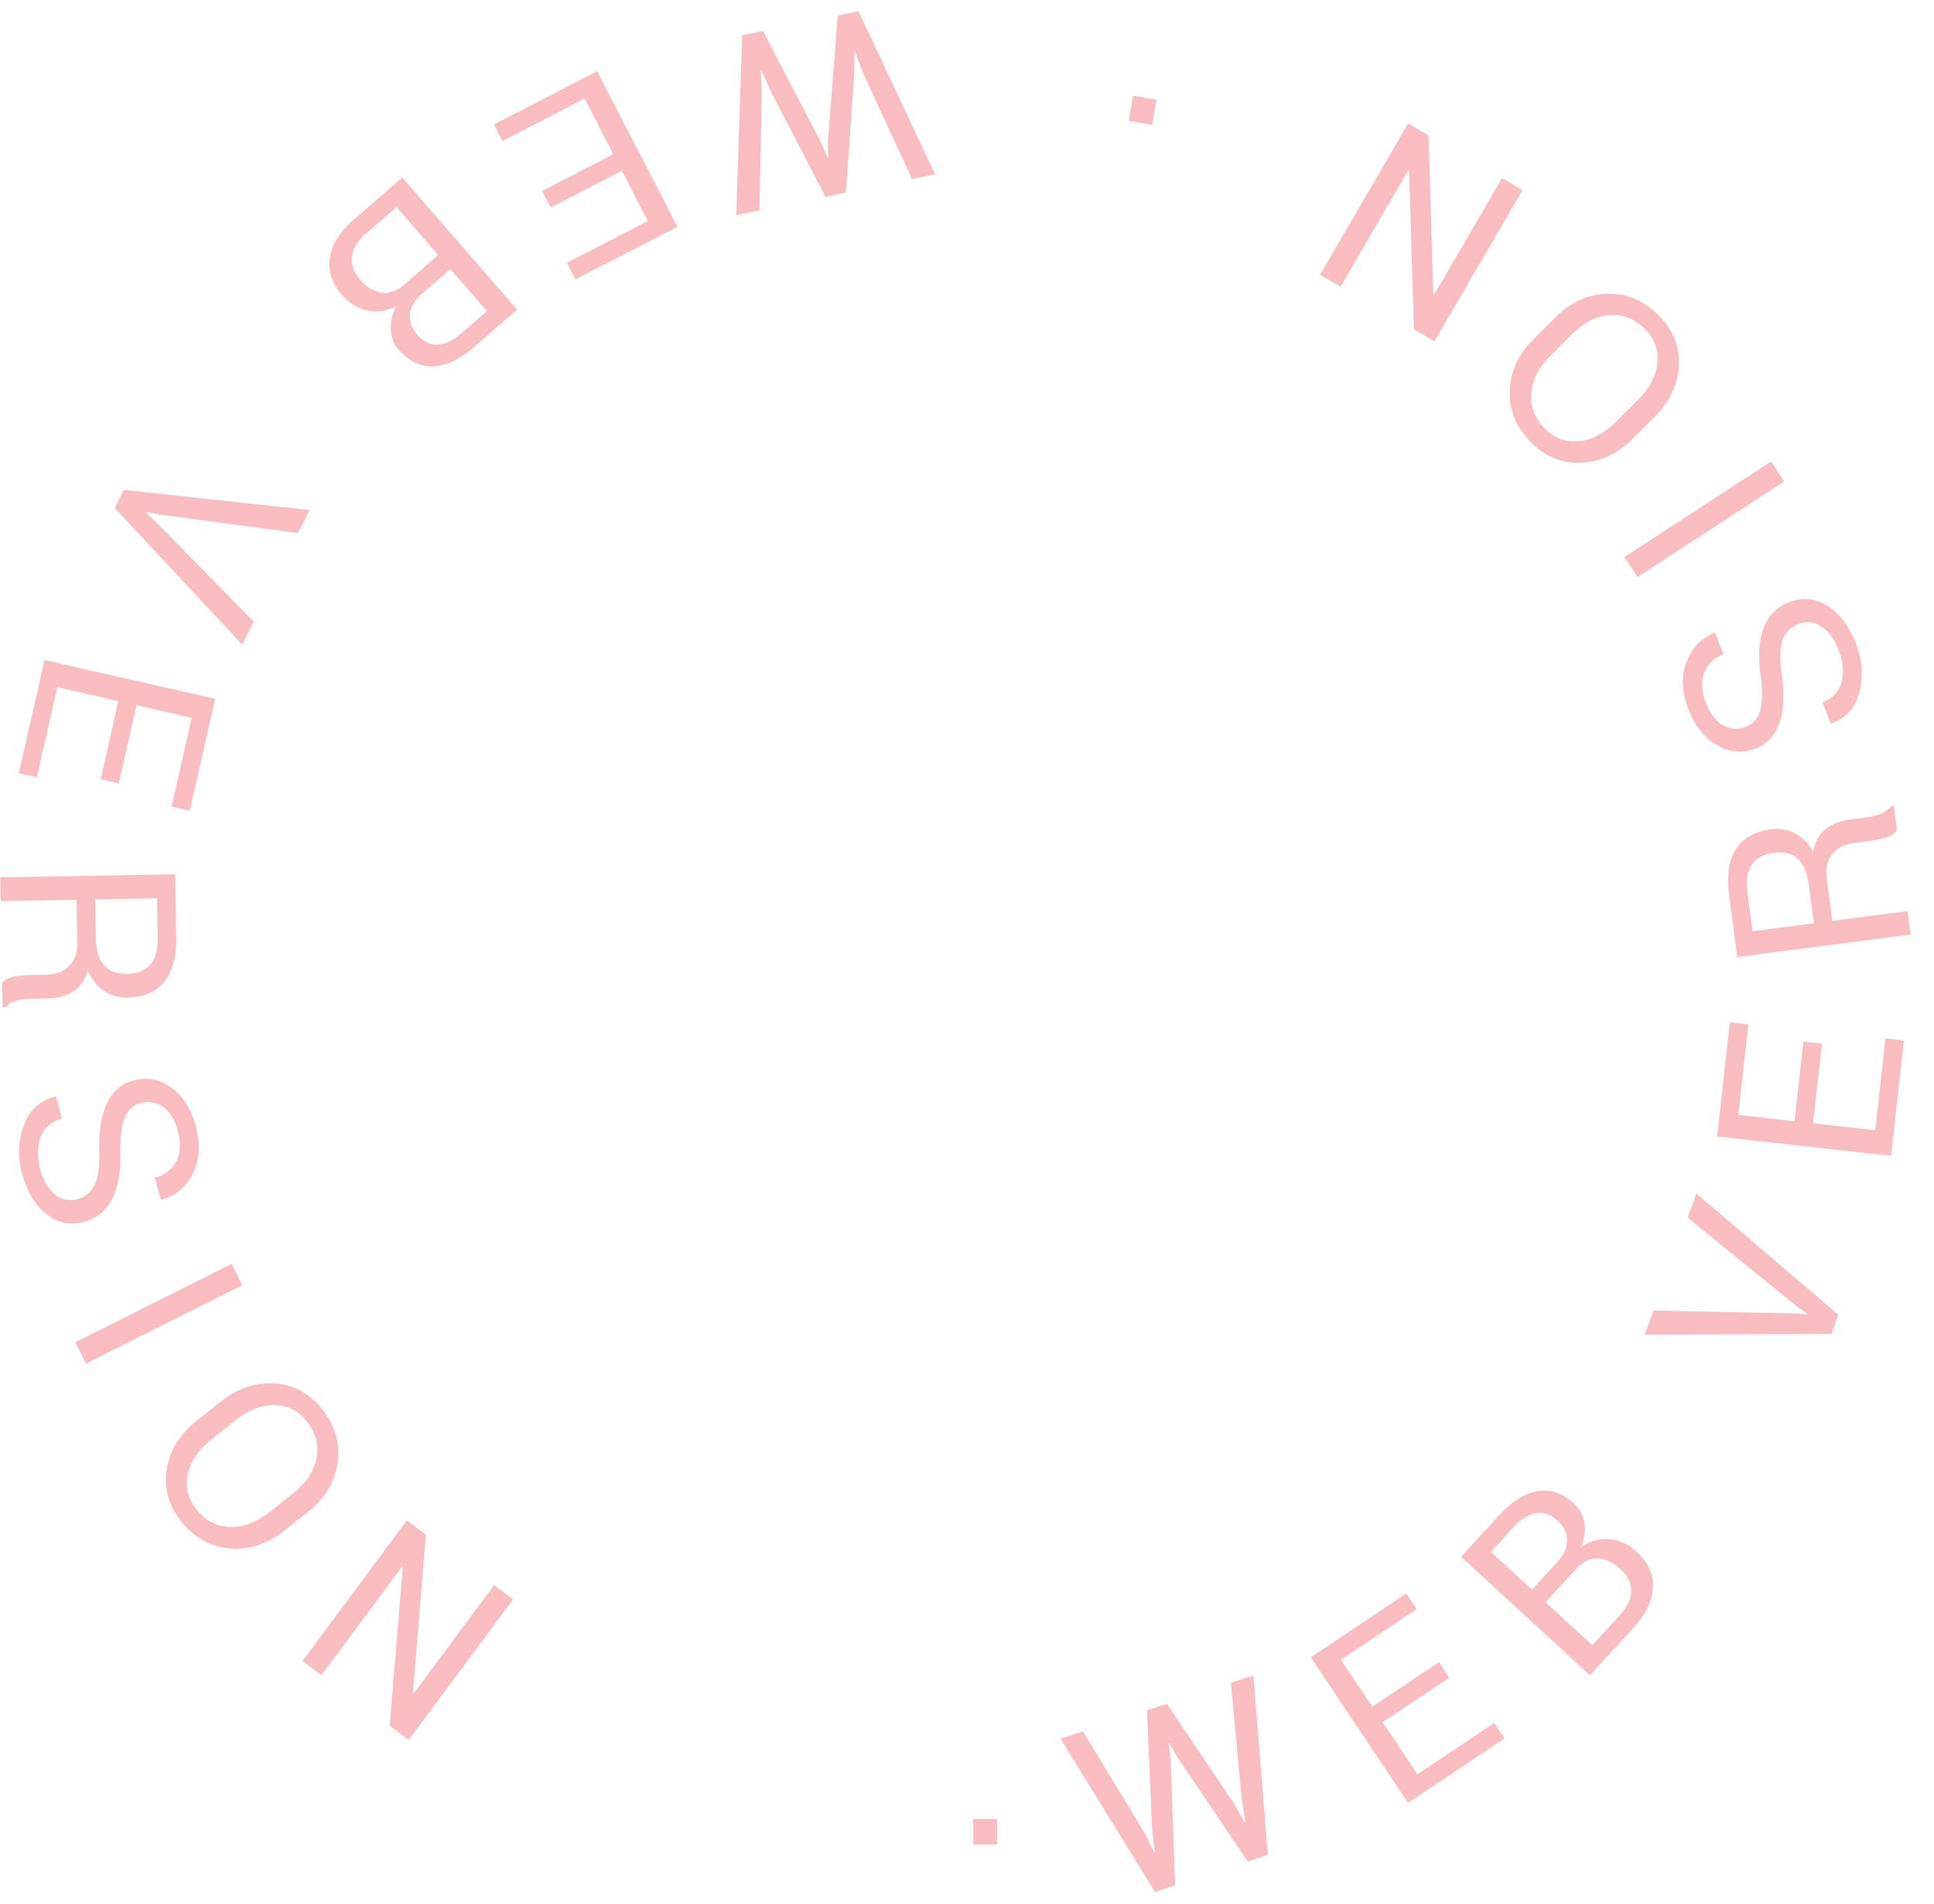<?xml version="1.0" encoding="UTF-8"?>
<svg width="64px" height="63px" viewBox="0 0 64 63" version="1.1" xmlns="http://www.w3.org/2000/svg" xmlns:xlink="http://www.w3.org/1999/xlink">
    <!-- Generator: Sketch 64 (93537) - https://sketch.com -->
    <title>·WEBVERSION·WEBVERSION</title>
    <desc>Created with Sketch.</desc>
    <g id="Web-2.0" stroke="none" stroke-width="1" fill="none" fill-rule="evenodd">
        <g id="Desktop---Home" transform="translate(-1356, -18)" fill="#F9BCBF" fill-rule="nonzero">
            <g id="Group-4" transform="translate(1356, 18)">
                <g id="Group">
                    <path d="M32.994,61.032 L32.206,61.032 L32.206,60.189 L32.994,60.189 L32.994,61.032 Z M37.855,60.612 L38.183,61.266 L38.207,61.263 L38.127,60.523 L37.956,56.594 L38.614,56.379 L40.81,59.643 L41.193,60.3 L41.216,60.292 L41.094,59.55 L40.733,55.683 L41.478,55.439 L41.957,61.376 L41.292,61.594 L38.955,58.133 L38.694,57.671 L38.672,57.678 L38.74,58.204 L38.888,62.383 L38.223,62.601 L35.096,57.533 L35.836,57.29 L37.855,60.612 Z M47.961,55.513 L45.755,56.986 L46.906,58.709 L49.449,57.011 L49.79,57.52 L46.595,59.654 L43.379,54.839 L46.537,52.729 L46.879,53.242 L44.373,54.916 L45.413,56.474 L47.619,55 L47.961,55.513 Z M52.613,55.431 L48.351,51.511 L49.63,50.12 C50.04,49.675 50.456,49.415 50.88,49.341 C51.303,49.266 51.708,49.405 52.092,49.759 C52.281,49.933 52.395,50.149 52.433,50.407 C52.471,50.665 52.435,50.926 52.326,51.19 C52.618,50.982 52.93,50.896 53.262,50.93 C53.595,50.964 53.892,51.101 54.154,51.341 C54.544,51.7 54.726,52.101 54.699,52.543 C54.672,52.985 54.46,53.423 54.061,53.856 L52.613,55.431 Z M51.144,53.015 L52.693,54.439 L53.611,53.441 C53.851,53.18 53.974,52.916 53.979,52.65 C53.984,52.385 53.867,52.142 53.629,51.923 C53.379,51.694 53.127,51.574 52.872,51.565 C52.618,51.556 52.374,51.678 52.14,51.932 L51.144,53.015 Z M50.694,52.6 L51.552,51.667 C51.75,51.452 51.851,51.223 51.857,50.98 C51.863,50.737 51.761,50.518 51.55,50.324 C51.32,50.113 51.081,50.027 50.833,50.067 C50.585,50.108 50.335,50.264 50.084,50.538 L49.336,51.351 L50.694,52.6 Z M59.318,43.458 L59.793,43.492 L59.801,43.47 L59.417,43.189 L55.846,40.289 L56.137,39.494 L60.834,43.505 L60.603,44.136 L54.426,44.166 L54.719,43.366 L59.318,43.458 Z M60.292,34.533 L59.998,37.169 L62.057,37.399 L62.396,34.36 L63.005,34.427 L62.579,38.245 L56.824,37.604 L57.245,33.829 L57.858,33.897 L57.524,36.893 L59.385,37.101 L59.679,34.465 L60.292,34.533 Z M60.636,30.47 L63.125,30.147 L63.226,30.924 L57.487,31.669 L57.217,29.591 C57.136,28.963 57.213,28.465 57.448,28.097 C57.684,27.73 58.067,27.511 58.599,27.442 C58.893,27.404 59.159,27.448 59.398,27.573 C59.636,27.699 59.838,27.9 60.005,28.178 C60.067,27.849 60.204,27.601 60.416,27.433 C60.628,27.265 60.904,27.159 61.243,27.115 L61.783,27.045 C61.962,27.022 62.12,26.981 62.257,26.923 C62.393,26.865 62.5,26.782 62.577,26.673 L62.672,26.661 L62.776,27.461 C62.7,27.575 62.577,27.658 62.407,27.71 C62.237,27.761 62.06,27.799 61.876,27.823 L61.352,27.891 C61.041,27.931 60.803,28.054 60.638,28.26 C60.472,28.466 60.409,28.722 60.449,29.027 L60.636,30.47 Z M60.025,30.55 L59.866,29.327 C59.809,28.888 59.684,28.583 59.492,28.411 C59.3,28.24 59.033,28.176 58.692,28.22 C58.368,28.262 58.13,28.389 57.977,28.6 C57.824,28.811 57.773,29.115 57.825,29.512 L57.994,30.813 L60.025,30.55 Z M59.502,20.651 C59.256,20.749 59.086,20.923 58.993,21.174 C58.9,21.425 58.891,21.808 58.965,22.324 C59.055,22.947 59.032,23.47 58.895,23.894 C58.758,24.318 58.491,24.609 58.091,24.768 C57.673,24.934 57.254,24.902 56.837,24.669 C56.419,24.437 56.102,24.048 55.885,23.501 C55.651,22.912 55.626,22.379 55.81,21.902 C55.994,21.425 56.302,21.108 56.733,20.951 L56.758,20.95 L57.034,21.645 C56.719,21.77 56.505,21.976 56.393,22.261 C56.281,22.547 56.303,22.884 56.457,23.273 C56.601,23.635 56.794,23.881 57.034,24.009 C57.275,24.137 57.527,24.149 57.791,24.044 C58.025,23.951 58.179,23.769 58.252,23.497 C58.325,23.226 58.327,22.831 58.259,22.314 C58.174,21.691 58.209,21.178 58.365,20.773 C58.521,20.369 58.801,20.087 59.205,19.926 C59.639,19.754 60.058,19.792 60.463,20.042 C60.867,20.292 61.183,20.703 61.41,21.275 C61.624,21.812 61.667,22.345 61.541,22.873 C61.414,23.401 61.104,23.756 60.611,23.938 L60.586,23.939 L60.31,23.244 C60.655,23.107 60.867,22.876 60.946,22.551 C61.025,22.225 60.99,21.876 60.841,21.501 C60.695,21.134 60.502,20.874 60.262,20.721 C60.021,20.569 59.768,20.545 59.502,20.651 Z M58.609,15.271 L59.039,15.931 L54.188,19.093 L53.758,18.433 L58.609,15.271 Z M51.476,10.496 C51.977,9.997 52.548,9.738 53.188,9.72 C53.829,9.702 54.396,9.941 54.89,10.437 C55.366,10.916 55.589,11.47 55.556,12.099 C55.524,12.727 55.257,13.292 54.755,13.791 L54.026,14.518 C53.526,15.015 52.96,15.28 52.329,15.311 C51.699,15.343 51.145,15.119 50.668,14.64 C50.174,14.144 49.938,13.575 49.96,12.934 C49.982,12.293 50.244,11.723 50.746,11.223 L51.476,10.496 Z M51.293,11.784 C50.917,12.158 50.71,12.566 50.671,13.009 C50.633,13.451 50.784,13.843 51.124,14.185 C51.446,14.508 51.823,14.646 52.255,14.6 C52.687,14.553 53.091,14.342 53.467,13.968 L54.203,13.236 C54.582,12.858 54.796,12.453 54.845,12.021 C54.894,11.589 54.757,11.211 54.436,10.888 C54.093,10.544 53.702,10.391 53.261,10.427 C52.821,10.464 52.41,10.672 52.028,11.052 L51.293,11.784 Z M46.597,4.088 L47.274,4.482 L47.431,9.754 L47.456,9.759 L49.704,5.896 L50.381,6.29 L47.469,11.294 L46.792,10.9 L46.631,5.635 L46.606,5.63 L44.362,9.486 L43.685,9.092 L46.597,4.088 Z M37.495,3.168 L38.271,3.301 L38.128,4.132 L37.352,3.998 L37.495,3.168 Z M28.549,2.391 L28.298,1.704 L28.274,1.705 L28.269,2.449 L27.994,6.371 L27.316,6.511 L25.504,3.019 L25.198,2.323 L25.174,2.328 L25.211,3.079 L25.131,6.962 L24.364,7.12 L24.561,1.167 L25.247,1.026 L27.176,4.729 L27.382,5.218 L27.406,5.213 L27.398,4.683 L27.724,0.515 L28.409,0.373 L30.942,5.763 L30.179,5.921 L28.549,2.391 Z M17.94,6.319 L20.297,5.103 L19.347,3.261 L16.629,4.664 L16.348,4.119 L19.762,2.358 L22.418,7.503 L19.043,9.245 L18.76,8.697 L21.439,7.315 L20.58,5.65 L18.222,6.867 L17.94,6.319 Z M13.312,5.876 L17.11,10.246 L15.684,11.485 C15.228,11.882 14.785,12.094 14.355,12.121 C13.926,12.148 13.54,11.964 13.197,11.57 C13.029,11.376 12.94,11.149 12.931,10.888 C12.922,10.627 12.987,10.371 13.124,10.122 C12.811,10.295 12.492,10.347 12.165,10.276 C11.838,10.205 11.558,10.035 11.325,9.767 C10.978,9.367 10.842,8.949 10.917,8.512 C10.993,8.076 11.253,7.665 11.697,7.279 L13.312,5.876 Z M14.502,8.44 L13.123,6.852 L12.099,7.741 C11.831,7.974 11.68,8.222 11.645,8.486 C11.611,8.749 11.699,9.003 11.912,9.247 C12.134,9.504 12.371,9.65 12.623,9.688 C12.875,9.725 13.132,9.631 13.392,9.405 L14.502,8.44 Z M14.904,8.902 L13.947,9.734 C13.726,9.925 13.6,10.142 13.567,10.383 C13.534,10.624 13.612,10.852 13.799,11.068 C14.004,11.305 14.232,11.416 14.483,11.404 C14.734,11.391 15,11.263 15.28,11.02 L16.114,10.295 L14.904,8.902 Z M5.301,17.028 L4.834,16.941 L4.823,16.962 L5.173,17.284 L8.394,20.569 L8.014,21.327 L3.8,16.811 L4.101,16.21 L10.242,16.878 L9.861,17.639 L5.301,17.028 Z M3.33,25.786 L3.918,23.199 L1.898,22.739 L1.22,25.721 L0.622,25.585 L1.475,21.84 L7.121,23.124 L6.278,26.828 L5.677,26.691 L6.346,23.751 L4.519,23.336 L3.931,25.922 L3.33,25.786 Z M2.534,29.771 L0.025,29.815 L0.011,29.031 L5.797,28.931 L5.833,31.026 C5.844,31.66 5.712,32.146 5.437,32.485 C5.162,32.824 4.757,32.998 4.221,33.007 C3.924,33.012 3.664,32.939 3.442,32.788 C3.219,32.637 3.04,32.414 2.905,32.119 C2.807,32.439 2.643,32.671 2.414,32.814 C2.184,32.957 1.899,33.032 1.557,33.038 L1.012,33.047 C0.832,33.05 0.67,33.073 0.528,33.115 C0.385,33.157 0.27,33.228 0.182,33.328 L0.086,33.33 L0.072,32.522 C0.16,32.417 0.292,32.349 0.466,32.317 C0.641,32.284 0.821,32.267 1.006,32.264 L1.535,32.254 C1.848,32.249 2.098,32.153 2.286,31.967 C2.474,31.781 2.565,31.534 2.559,31.226 L2.534,29.771 Z M3.15,29.76 L3.172,30.993 C3.179,31.436 3.269,31.753 3.441,31.945 C3.613,32.137 3.871,32.23 4.215,32.224 C4.541,32.218 4.792,32.119 4.968,31.926 C5.144,31.733 5.228,31.437 5.221,31.037 L5.198,29.725 L3.15,29.76 Z M2.562,39.678 C2.818,39.609 3.006,39.455 3.127,39.216 C3.247,38.977 3.3,38.597 3.285,38.077 C3.265,37.447 3.347,36.93 3.531,36.524 C3.715,36.119 4.014,35.86 4.429,35.747 C4.864,35.629 5.275,35.709 5.664,35.987 C6.053,36.264 6.324,36.687 6.478,37.255 C6.644,37.867 6.609,38.399 6.372,38.852 C6.135,39.305 5.793,39.585 5.347,39.693 L5.322,39.691 L5.126,38.97 C5.454,38.881 5.689,38.701 5.833,38.43 C5.976,38.159 5.993,37.821 5.883,37.417 C5.781,37.041 5.618,36.775 5.393,36.621 C5.168,36.466 4.919,36.426 4.645,36.5 C4.402,36.566 4.229,36.73 4.126,36.991 C4.022,37.253 3.975,37.645 3.985,38.167 C3.999,38.795 3.906,39.301 3.705,39.685 C3.504,40.069 3.194,40.318 2.775,40.432 C2.324,40.554 1.912,40.468 1.539,40.174 C1.165,39.88 0.897,39.436 0.736,38.843 C0.585,38.285 0.602,37.751 0.787,37.24 C0.973,36.73 1.321,36.412 1.831,36.287 L1.856,36.289 L2.052,37.01 C1.694,37.108 1.457,37.313 1.342,37.628 C1.226,37.942 1.222,38.293 1.327,38.682 C1.431,39.063 1.593,39.344 1.815,39.522 C2.036,39.701 2.285,39.753 2.562,39.678 Z M2.843,45.121 L2.49,44.417 L7.666,41.821 L8.019,42.524 L2.843,45.121 Z M9.394,50.658 C8.84,51.098 8.244,51.291 7.606,51.238 C6.967,51.185 6.431,50.884 5.995,50.336 C5.575,49.806 5.416,49.231 5.518,48.61 C5.62,47.988 5.949,47.458 6.503,47.017 L7.309,46.377 C7.862,45.938 8.453,45.738 9.083,45.778 C9.714,45.817 10.239,46.101 10.66,46.63 C11.095,47.179 11.266,47.77 11.173,48.404 C11.079,49.039 10.755,49.577 10.201,50.017 L9.394,50.658 Z M9.72,49.398 C10.135,49.069 10.387,48.686 10.474,48.251 C10.562,47.816 10.456,47.409 10.155,47.031 C9.872,46.674 9.513,46.495 9.078,46.493 C8.643,46.491 8.218,46.655 7.803,46.985 L6.99,47.631 C6.571,47.964 6.313,48.342 6.216,48.766 C6.119,49.19 6.213,49.581 6.497,49.938 C6.798,50.318 7.17,50.514 7.612,50.527 C8.054,50.54 8.486,50.379 8.907,50.044 L9.72,49.398 Z M13.525,57.57 L12.896,57.103 L13.33,51.846 L13.306,51.838 L10.639,55.426 L10.011,54.959 L13.464,50.311 L14.093,50.779 L13.664,56.029 L13.688,56.037 L16.35,52.456 L16.979,52.923 L13.525,57.57 Z" id="·WEBVERSION·WEBVERSION"></path>
                </g>
            </g>
        </g>
    </g>
</svg>